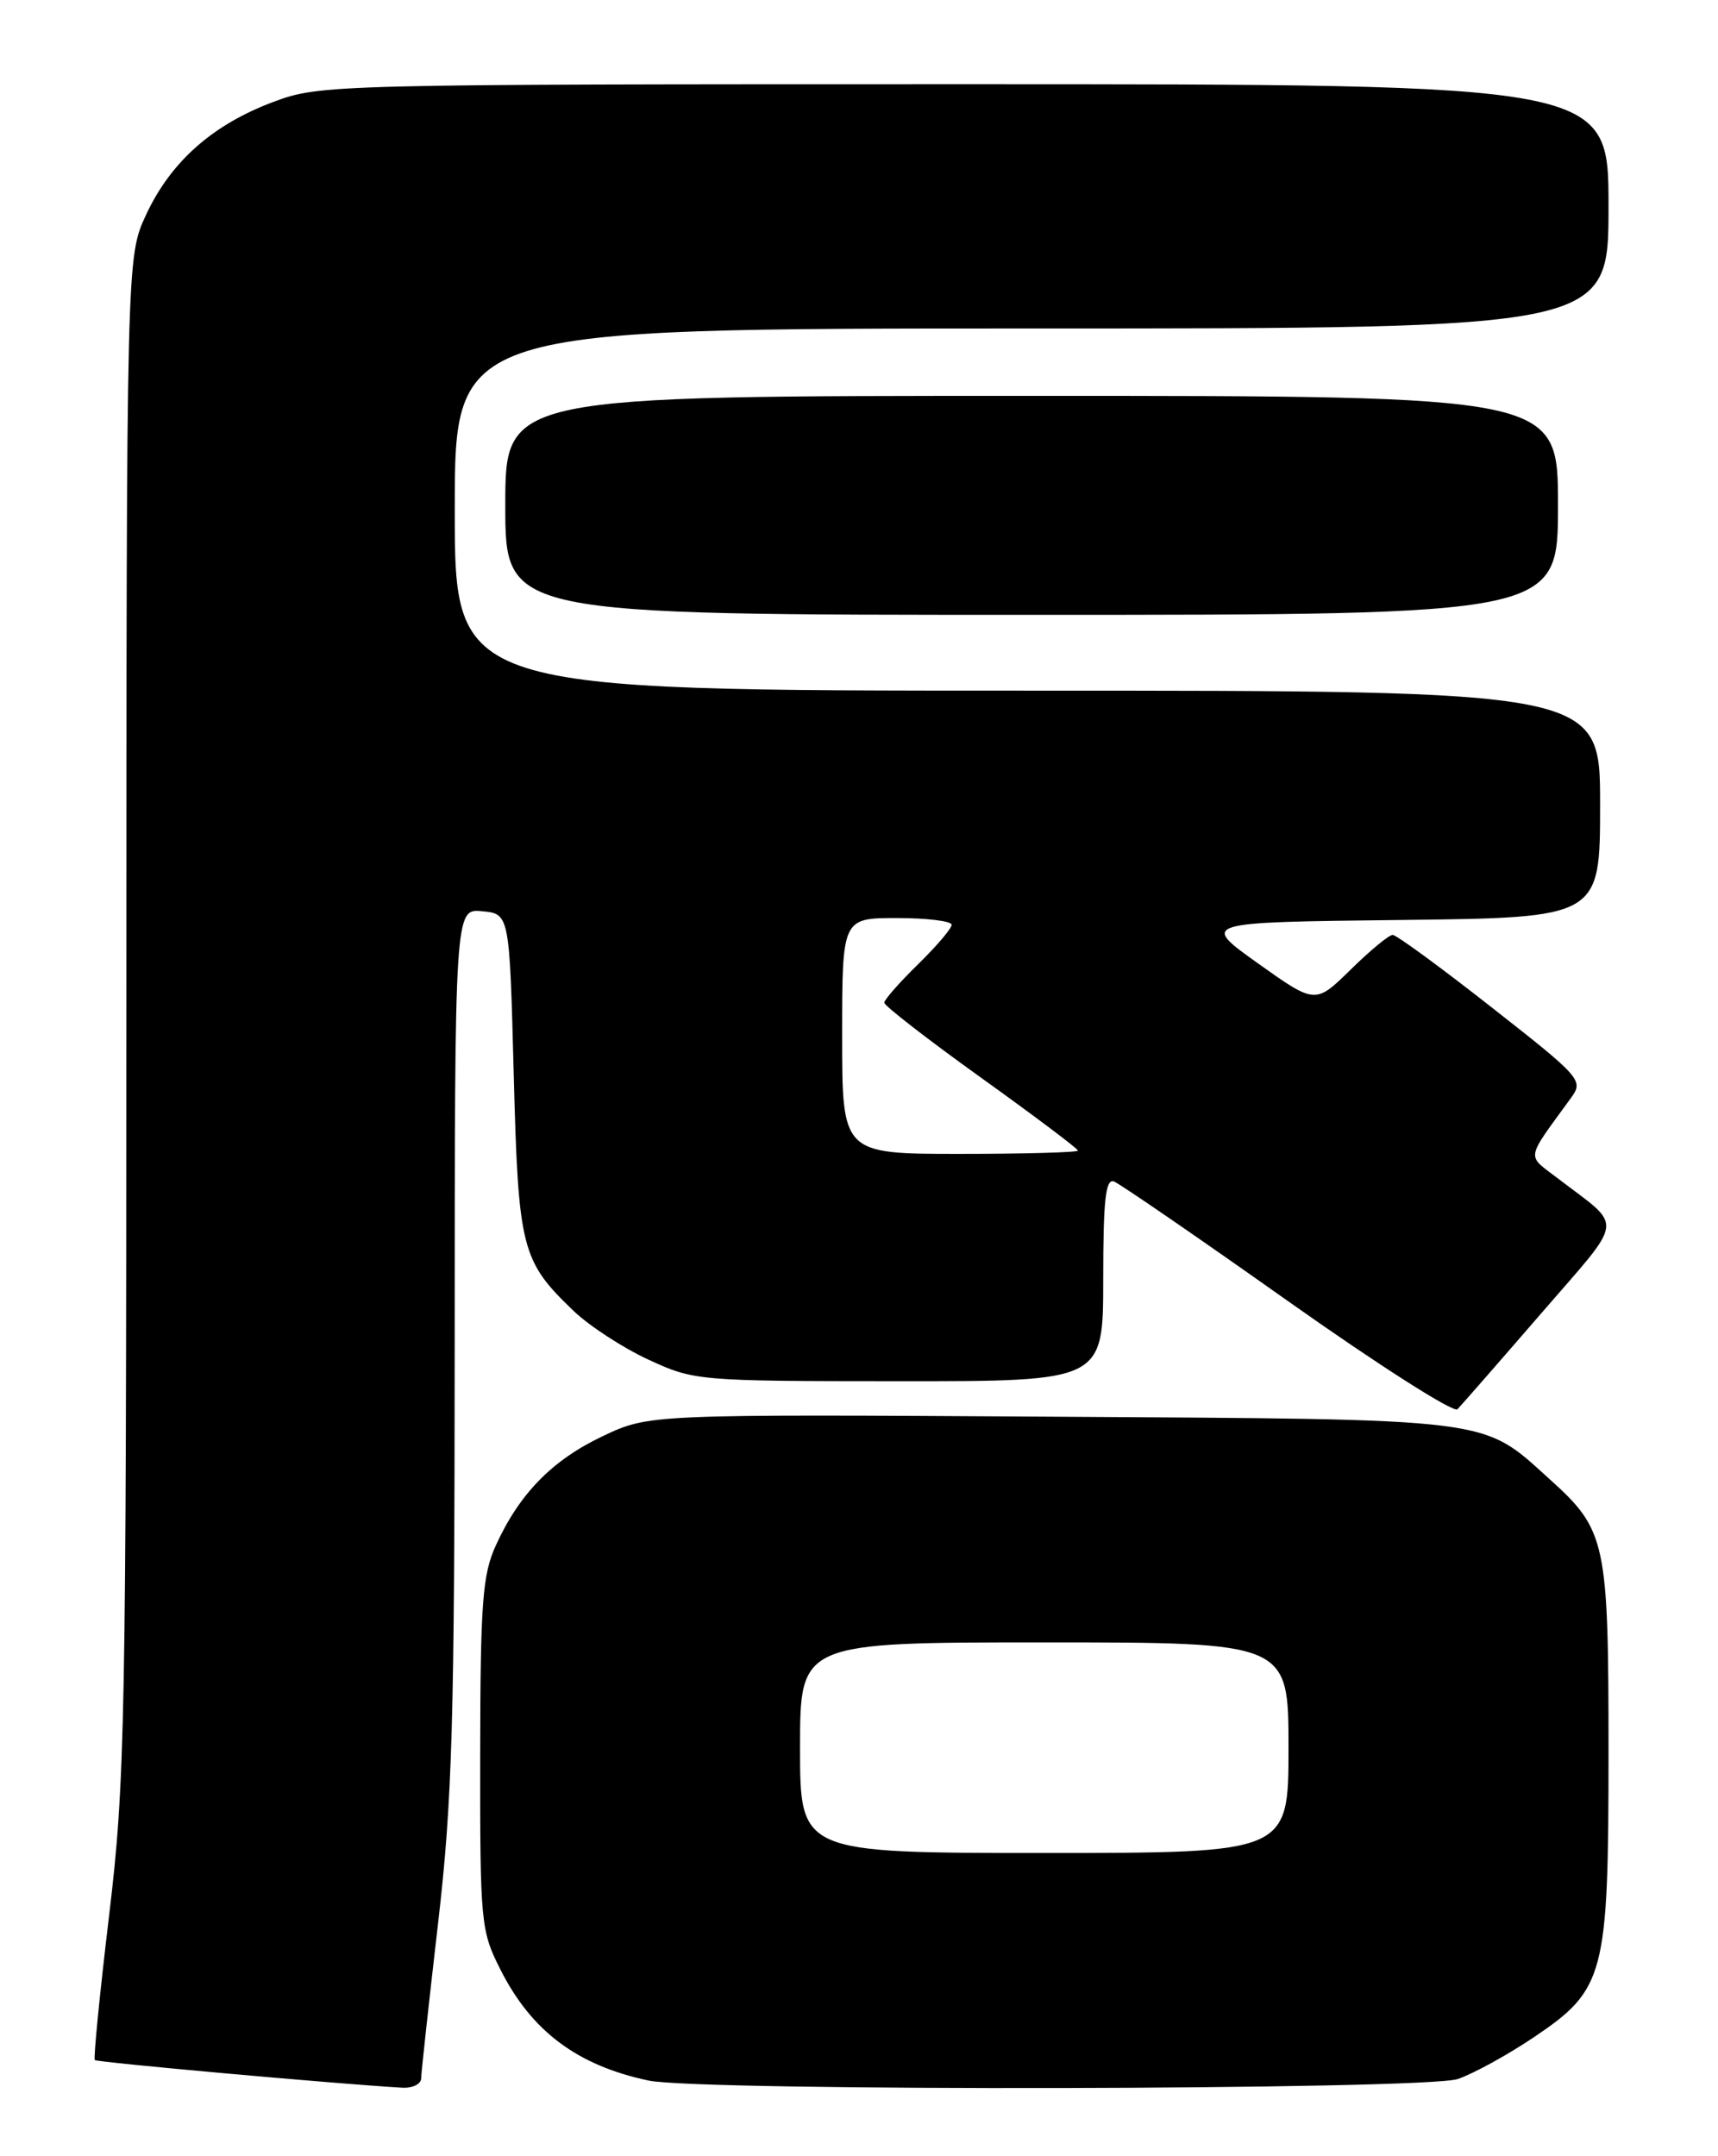 <?xml version="1.0" encoding="UTF-8" standalone="no"?>
<!DOCTYPE svg PUBLIC "-//W3C//DTD SVG 1.1//EN" "http://www.w3.org/Graphics/SVG/1.1/DTD/svg11.dtd" >
<svg xmlns="http://www.w3.org/2000/svg" xmlns:xlink="http://www.w3.org/1999/xlink" version="1.1" viewBox="0 0 204 256">
 <g >
 <path fill="currentColor"
d=" M 50.01 246.75 C 50.02 246.06 50.92 237.85 52.00 228.50 C 53.72 213.70 53.97 204.78 53.99 159.69 C 54.00 107.87 54.00 107.87 57.25 108.19 C 60.50 108.50 60.50 108.50 61.00 127.50 C 61.55 148.34 61.89 149.69 68.16 155.69 C 70.00 157.44 73.97 160.03 77.00 161.43 C 82.42 163.94 82.87 163.98 106.75 163.99 C 131.00 164.00 131.00 164.00 131.00 151.89 C 131.00 142.47 131.28 139.89 132.28 140.28 C 132.98 140.55 142.27 146.93 152.91 154.46 C 163.55 161.99 172.61 167.78 173.06 167.32 C 173.50 166.87 177.95 161.78 182.95 156.00 C 193.06 144.30 192.85 145.94 184.97 139.90 C 181.22 137.03 181.08 137.88 186.54 130.36 C 188.06 128.28 187.77 127.95 177.13 119.61 C 171.10 114.87 165.81 111.00 165.37 111.00 C 164.93 111.00 162.69 112.85 160.38 115.12 C 156.19 119.23 156.19 119.23 149.36 114.37 C 142.54 109.50 142.54 109.50 166.27 109.23 C 190.00 108.96 190.00 108.96 190.00 95.48 C 190.00 82.00 190.00 82.00 122.00 82.00 C 54.00 82.00 54.00 82.00 54.00 60.50 C 54.00 39.00 54.00 39.00 122.50 39.00 C 191.00 39.00 191.00 39.00 191.00 24.50 C 191.00 10.00 191.00 10.00 114.54 10.00 C 39.28 10.00 37.99 10.03 32.46 12.10 C 25.24 14.80 20.28 19.20 17.35 25.49 C 15.02 30.50 15.02 30.50 15.00 120.50 C 14.99 204.59 14.85 211.61 12.96 227.38 C 11.85 236.67 11.08 244.42 11.26 244.59 C 11.53 244.86 40.09 247.43 47.75 247.87 C 48.99 247.94 50.01 247.44 50.01 246.75 Z  M 173.10 246.84 C 174.97 246.20 179.03 243.97 182.12 241.89 C 190.58 236.19 191.00 234.60 191.00 207.95 C 191.00 183.02 190.71 181.67 184.04 175.65 C 175.86 168.27 177.96 168.53 124.78 168.20 C 77.07 167.91 77.07 167.91 71.58 170.51 C 65.58 173.35 61.68 177.33 58.87 183.50 C 57.29 186.96 57.04 190.33 57.02 208.28 C 57.00 228.38 57.08 229.23 59.45 233.90 C 63.14 241.18 68.54 245.22 77.00 247.02 C 83.07 248.32 169.25 248.15 173.10 246.84 Z  M 185.00 60.00 C 185.00 47.00 185.00 47.00 122.50 47.00 C 60.00 47.00 60.00 47.00 60.00 60.00 C 60.00 73.00 60.00 73.00 122.50 73.00 C 185.00 73.00 185.00 73.00 185.00 60.00 Z  M 100.00 123.00 C 100.00 109.00 100.00 109.00 106.50 109.00 C 110.08 109.00 113.00 109.36 113.00 109.80 C 113.00 110.24 111.20 112.35 109.00 114.50 C 106.80 116.65 105.00 118.70 105.00 119.05 C 105.00 119.41 110.17 123.42 116.50 127.96 C 122.83 132.50 128.00 136.39 128.00 136.61 C 128.00 136.82 121.70 137.00 114.00 137.00 C 100.00 137.00 100.00 137.00 100.00 123.00 Z  M 95.00 207.50 C 95.00 195.00 95.00 195.00 124.00 195.00 C 153.00 195.00 153.00 195.00 153.00 207.50 C 153.00 220.00 153.00 220.00 124.00 220.00 C 95.00 220.00 95.00 220.00 95.00 207.50 Z "/>
</g>
</svg>